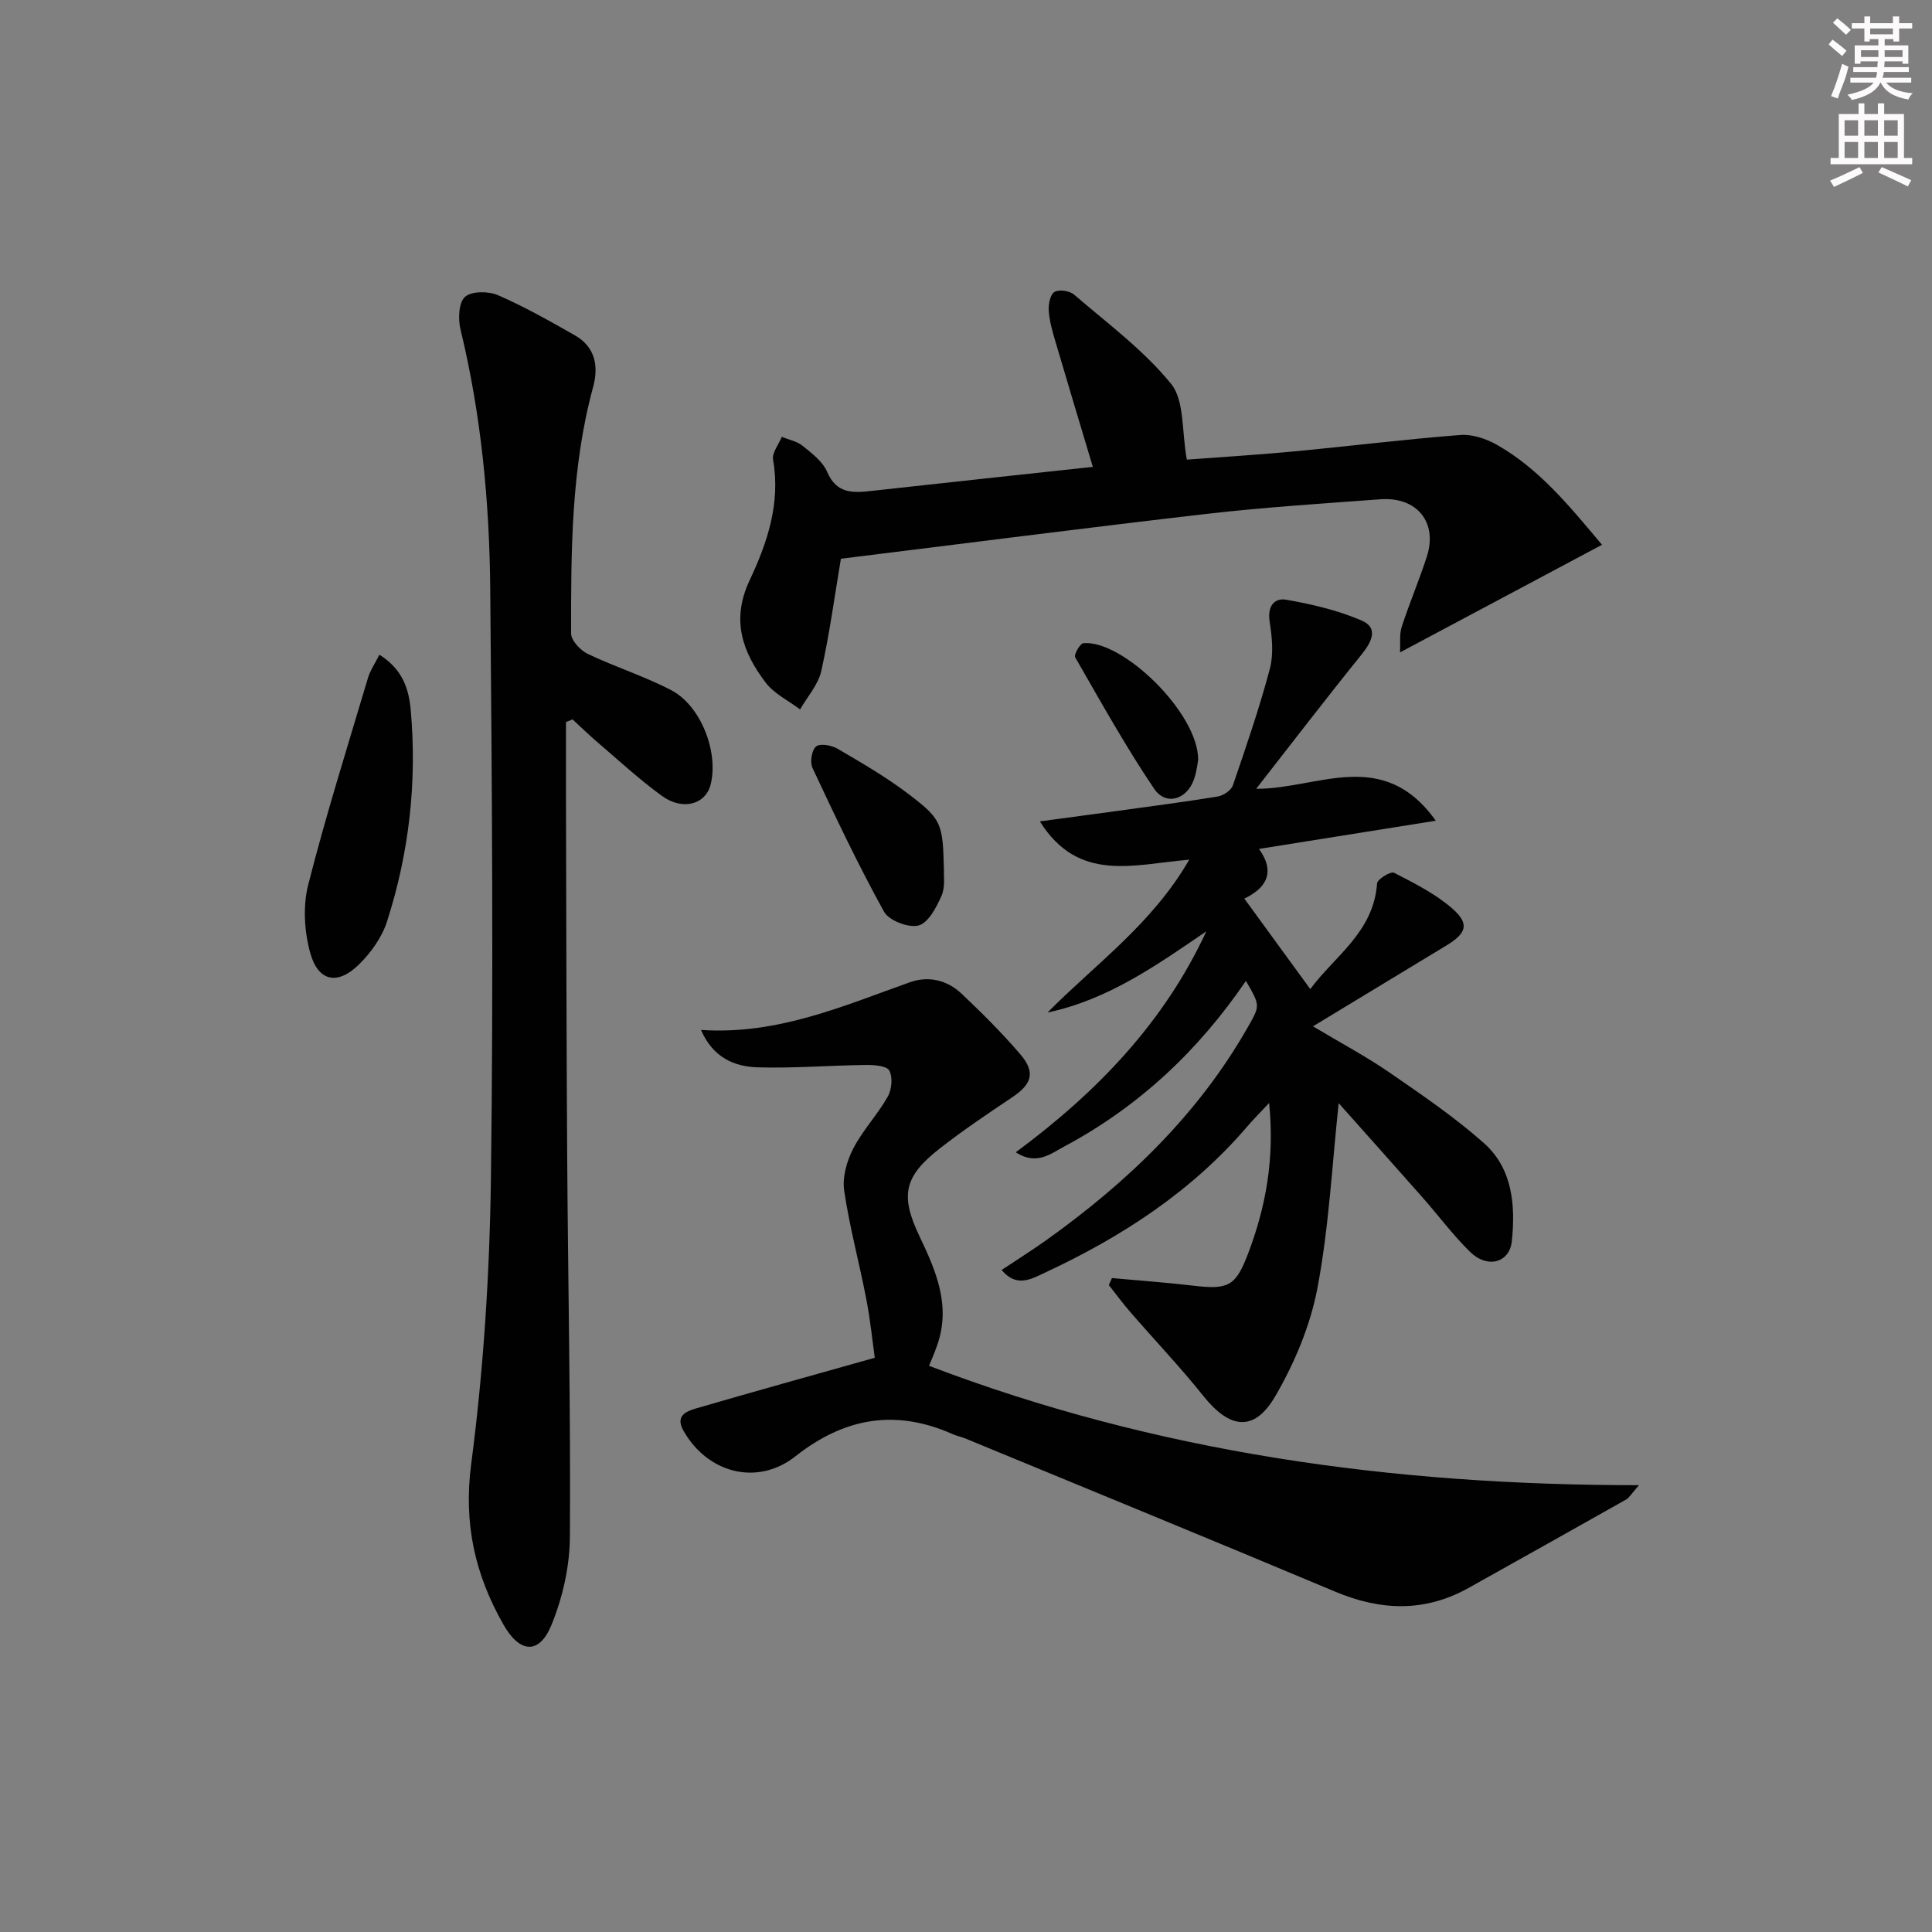 <svg enable-background="new 0 0 400 400" viewBox="0 0 400 400" xmlns="http://www.w3.org/2000/svg"><rect x="0" y="0" width="400" height="400" fill="#808080" stroke="none"/><g fill="#010102"><path d="m260.08 163.31c12.72.07 26.16-8.81 37.19 6.61-12.67 2.02-24.28 3.87-36.61 5.84 3.72 5.18 1.03 8.35-3.04 10.28 4.57 6.27 8.93 12.25 13.66 18.74 5-6.8 13.12-11.77 13.83-21.89.06-.87 2.84-2.55 3.5-2.2 4.19 2.16 8.55 4.33 12.06 7.4 3.64 3.18 2.98 5.13-1.22 7.67-8.93 5.4-17.86 10.82-27.61 16.73 5.76 3.45 10.98 6.22 15.82 9.55 6.69 4.61 13.46 9.22 19.53 14.59 5.97 5.28 6.59 12.87 5.82 20.33-.47 4.51-5.06 5.74-8.64 2.23-3.56-3.48-6.55-7.53-9.85-11.27-5.9-6.69-11.86-13.34-17.36-19.52-1.37 12.75-2.01 25.65-4.39 38.23-1.47 7.79-4.74 15.58-8.75 22.46-4.35 7.46-9.41 6.78-14.88-.07-4.77-5.97-10.06-11.53-15.07-17.31-1.58-1.82-3-3.76-4.5-5.65.22-.48.43-.97.65-1.45 5.63.52 11.27.91 16.88 1.58 7.24.86 8.74.07 11.29-6.61 3.7-9.73 5.53-19.72 4.37-31.22-1.87 2.01-3.22 3.34-4.45 4.78-11.58 13.57-26.16 23.01-42.15 30.44-2.61 1.21-5.7 3.07-8.79-.64 3.24-2.16 6.28-4.06 9.2-6.14 16.84-12.02 31.53-26.08 41.85-44.26 2.48-4.36 2.5-4.35-.47-9.45-9.85 14.46-22.2 26.04-37.55 34.25-2.9 1.55-5.8 4.01-10.1 1.23 16.79-12.42 30.69-26.83 39.46-45.75-10.25 6.99-20.32 14.16-32.88 16.81 9.93-10.04 21.63-18.29 29.34-31.64-11.44.94-22.91 4.89-30.93-7.93 5.67-.77 10.65-1.43 15.63-2.11 7.07-.98 14.15-1.89 21.19-3.04 1.17-.19 2.78-1.27 3.14-2.3 2.74-7.99 5.49-15.99 7.66-24.15.81-3.04.46-6.55-.04-9.73-.5-3.16.9-5.01 3.47-4.56 5.3.93 10.67 2.19 15.59 4.31 3.48 1.5 2.12 4.35.03 6.95-7.29 9.03-14.35 18.24-21.88 27.88z"/><path d="m117.18 149.5c0 5.29-.01 10.58 0 15.87.07 24.65.09 49.3.25 73.95.17 26.3.73 52.6.56 78.9-.04 6.11-1.5 12.55-3.82 18.22-2.52 6.16-6.55 5.85-9.9-.02-5.92-10.36-8.34-20.96-6.71-33.35 2.56-19.56 3.82-39.4 4.08-59.13.53-40.64.22-81.29-.14-121.93-.16-18.11-1.87-36.13-6.16-53.82-.52-2.15-.38-5.56.93-6.73 1.35-1.21 4.85-1.2 6.82-.35 5.46 2.37 10.68 5.33 15.87 8.28 4.25 2.41 5.04 6.33 3.83 10.78-4.55 16.72-4.57 33.87-4.55 50.99 0 1.44 1.92 3.49 3.44 4.22 5.67 2.71 11.74 4.62 17.3 7.52 6.14 3.22 9.8 12.77 8.17 19.45-1.02 4.19-5.77 5.58-10.12 2.42-4.7-3.41-8.99-7.39-13.41-11.17-1.75-1.49-3.39-3.1-5.08-4.66-.47.19-.91.38-1.36.56z"/><path d="m192.35 282.78c46.97 17.91 95.71 24.73 146.99 24.71-1.69 1.92-2.07 2.63-2.65 2.96-10.86 6.13-21.73 12.22-32.61 18.3-9.09 5.08-18.2 4.76-27.68.77-25.41-10.68-50.92-21.11-76.39-31.64-.92-.38-1.92-.58-2.82-.98-11.8-5.23-22.38-3.38-32.5 4.61-7.89 6.23-18.21 3.51-23.19-5.3-1.72-3.05.5-3.99 2.57-4.6 11.88-3.46 23.81-6.77 37.04-10.5-.46-3.26-.9-7.75-1.76-12.17-1.44-7.49-3.46-14.88-4.57-22.41-.41-2.77.53-6.11 1.85-8.68 1.96-3.81 5.03-7.04 7.16-10.78.84-1.48 1.08-4.04.33-5.42-.54-1-3.18-1.18-4.88-1.16-7.47.09-14.94.71-22.39.49-4.83-.15-9.23-2.02-11.72-7.74 15.91 1.05 29.44-4.98 43.27-9.88 3.88-1.37 7.71-.43 10.68 2.37 4.22 3.99 8.37 8.11 12.14 12.52 3.22 3.75 2.44 6.2-1.65 8.93-5.1 3.42-10.21 6.85-15.04 10.63-7.34 5.75-8.21 9.65-4.17 18.12 3.41 7.16 6.52 14.28 3.73 22.42-.58 1.72-1.32 3.37-1.74 4.43z"/><path d="m174.1 115.68c-1.29 7.66-2.34 15.52-4.06 23.24-.64 2.84-2.88 5.32-4.39 7.96-2.42-1.83-5.38-3.25-7.14-5.57-4.79-6.33-7.19-12.93-3.3-21.18 3.63-7.71 6.44-15.96 4.84-24.95-.25-1.42 1.17-3.15 1.81-4.73 1.45.59 3.14.9 4.3 1.84 1.92 1.56 4.17 3.25 5.09 5.4 2.01 4.71 5.53 4.35 9.43 3.92 15.17-1.68 30.34-3.3 45.58-4.95-2.61-8.71-5.22-17.36-7.77-26.03-.61-2.07-1.22-4.19-1.36-6.31-.09-1.32.3-3.34 1.18-3.87.93-.57 3.14-.25 4.05.53 6.91 5.96 14.42 11.49 20.1 18.49 2.82 3.48 2.17 9.77 3.26 15.69 6.52-.49 14.27-.96 21.99-1.68 11.54-1.09 23.06-2.52 34.61-3.42 2.47-.19 5.34.75 7.56 2.01 8.84 5.01 15.11 12.77 21.8 20.72-14.01 7.46-27.46 14.63-41.82 22.28.1-1.89-.16-3.71.35-5.29 1.59-4.89 3.62-9.65 5.2-14.54 2.29-7.08-2.04-12.43-9.62-11.87-11.92.88-23.87 1.64-35.74 3-25.34 2.92-50.64 6.19-75.95 9.31z"/><path d="m78.55 135.55c4.86 3.04 6.11 7.19 6.49 11.49 1.32 14.89-.34 29.54-4.91 43.74-1.06 3.31-3.37 6.53-5.89 8.98-4.41 4.28-8.39 3.44-10.02-2.5-1.22-4.43-1.53-9.66-.41-14.07 3.66-14.4 8.14-28.6 12.38-42.85.44-1.5 1.39-2.86 2.36-4.79z"/><path d="m195.43 180.2c-.07 1.02.32 3.41-.5 5.27-1.05 2.38-2.73 5.6-4.75 6.14-2.06.55-6.13-1.01-7.15-2.85-5.36-9.7-10.11-19.74-14.82-29.78-.56-1.19-.14-3.72.76-4.44.85-.68 3.22-.24 4.46.49 5 2.93 10.06 5.86 14.66 9.36 6.97 5.3 7.1 6.08 7.34 15.81z"/><path d="m248.07 157.27c-.08.42-.26 2.25-.82 3.95-1.43 4.31-5.85 5.72-8.31 2.07-5.91-8.76-11.06-18.04-16.34-27.21-.3-.52 1-2.84 1.69-2.91 8.06-.77 23.76 14.36 23.78 24.1z"/></g><path d="m378.6 9.2.8-1c.9.7 1.9 1.4 2.9 2.3l-.9 1.1c-1.1-.9-2-1.7-2.8-2.4zm.5 10.7c.9-2.1 1.6-4.3 2.3-6.7.4.2.8.4 1.3.6-.7 3.1-1.5 4.3-2.2 6.6zm.4-15.2.9-.9c1 .8 2 1.6 2.8 2.4l-1 1c-1-.9-1.9-1.8-2.7-2.5zm12.5-1.3h1.2v1.4h2.7v1.1h-2.7v2.7h-1.2v-.5h-1.8v1.3h4.9v3.8h-1.2v-.5h-3.7c0 .4-.1.9-.1 1.2h5.1v1h-5.2c0 .5-.1.9-.3 1.2h6v1h-5.2c1.1 1.3 2.9 2 5.5 2.2-.4.4-.7.8-.9 1.3-2.9-.5-4.8-1.6-5.7-3.5h-.1c-.8 1.7-2.7 2.9-5.9 3.6-.2-.4-.6-.8-.9-1.1 2.8-.6 4.6-1.4 5.4-2.5h-4.8v-1h5.3c.1-.3.2-.7.2-1.2h-4.9v-1h5c0-.4 0-.8.1-1.2h-3.6v.5h-1.2v-3.8h4.9v-1.3h-1.8v.5h-1.1v-2.7h-2.6v-1.1h2.6v-1.4h1.2v1.4h4.7v-1.4zm-6.7 8.4h3.6c0-.4 0-.9 0-1.4h-3.6zm1.9-4.7h4.7v-1.2h-4.7zm6.7 3.3h-3.7v1.4h3.7z" fill="#fcfafa"/><path d="m384.7 21.4h1.3v2.2h2.8v-2.2h1.3v2.2h4.1v9.1h1.7v1.3h-16.9v-1.3h1.7v-9.1h4.1v-2.2zm.3 13.2.7 1.2c-1.8.9-3.8 1.9-6 2.9-.2-.4-.5-.8-.8-1.3 2.4-1 4.4-2 6.1-2.8zm-3.1-6.5h2.8v-3.2h-2.8zm0 4.6h2.8v-3.3h-2.8v3.2zm4.1-4.6h2.8v-3.2h-2.8zm0 4.6h2.8v-3.3h-2.8zm3.6 1.9c2.1.9 4.1 1.8 6.1 2.7l-.7 1.3c-2.2-1.1-4.2-2-6.1-2.9zm3.3-9.7h-2.8v3.2h2.8zm-2.8 7.8h2.8v-3.3h-2.8z" fill="#fcfafa"/></svg>